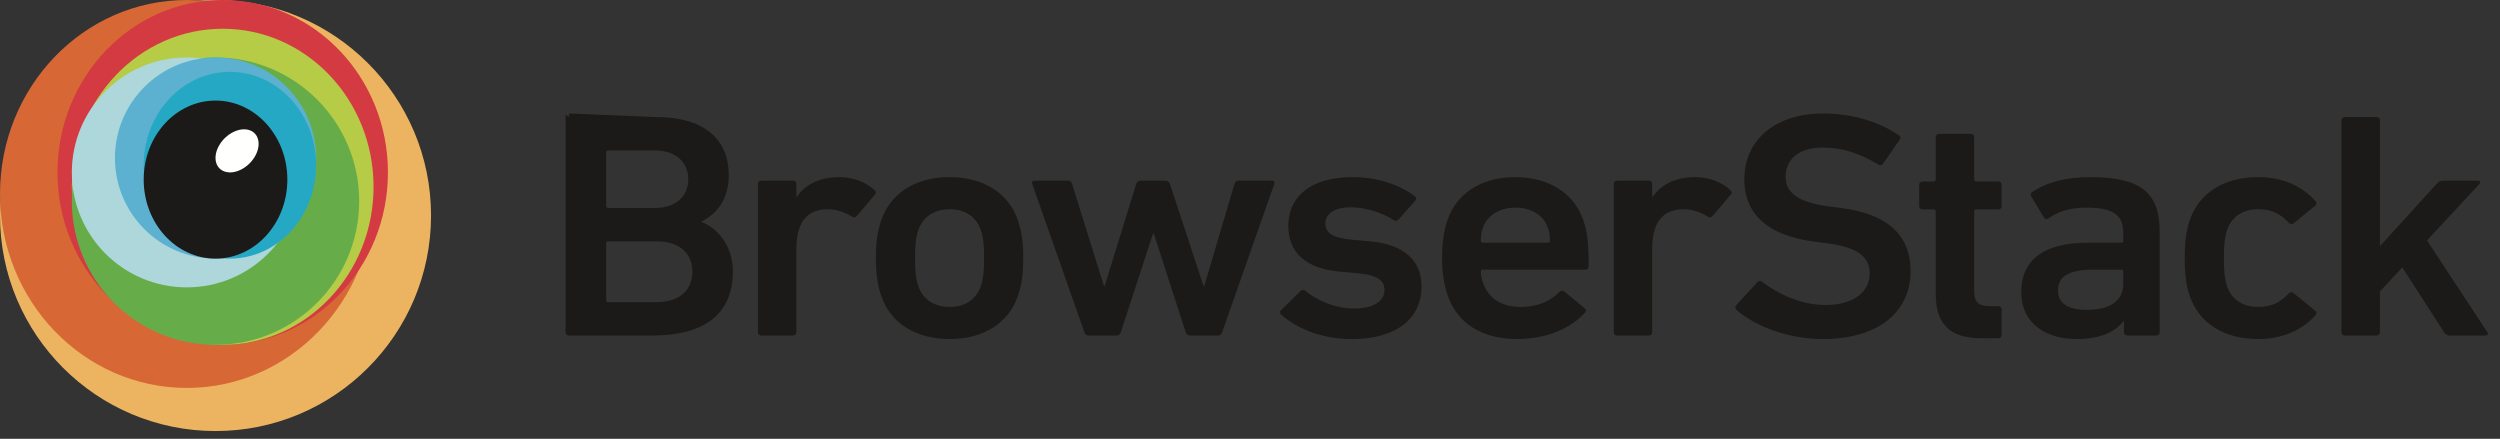 <svg xmlns="http://www.w3.org/2000/svg" width="188" height="33" viewBox="0 0 188 33"><rect x="0" y="0" width="188" height="33" fill="#333333" stroke="none"/><g fill="none" fill-rule="evenodd"><path fill="#ECB360" fill-rule="nonzero" d="M32.414,16.207 C32.414,25.158 25.158,32.414 16.207,32.414 C7.256,32.414 0,25.158 0,16.207 C0,7.256 7.256,1.85530603e-15 16.207,1.85530603e-15 C25.158,1.85530603e-15 32.414,7.256 32.414,16.207"/><path fill="#D76835" fill-rule="nonzero" d="M28.092,14.586 C28.092,22.642 21.803,29.172 14.046,29.172 C6.289,29.172 0,22.642 0,14.586 C0,6.531 6.289,3.71061206e-15 14.046,3.71061206e-15 C21.803,3.71061206e-15 28.092,6.531 28.092,14.586"/><path fill="#D33A41" fill-rule="nonzero" d="M29.172,12.965 C29.172,20.126 23.609,25.931 16.747,25.931 C9.885,25.931 4.322,20.126 4.322,12.965 C4.322,5.805 9.885,0 16.747,0 C23.609,0 29.172,5.805 29.172,12.965"/><path fill="#B6CB46" fill-rule="nonzero" d="M28.092,14.046 C28.092,20.61 23.013,25.931 16.747,25.931 C10.481,25.931 5.402,20.61 5.402,14.046 C5.402,7.482 10.481,2.161 16.747,2.161 C23.013,2.161 28.092,7.482 28.092,14.046"/><path fill="#66AD4A" fill-rule="nonzero" d="M27.011,15.126 C27.011,21.094 22.174,25.931 16.207,25.931 C10.24,25.931 5.402,21.094 5.402,15.126 C5.402,9.159 10.24,4.322 16.207,4.322 C22.174,4.322 27.011,9.159 27.011,15.126"/><path fill="#AED7DC" fill-rule="nonzero" d="M22.69,12.966 C22.69,17.739 18.82,21.609 14.046,21.609 C9.272,21.609 5.402,17.739 5.402,12.966 C5.402,8.192 9.272,4.322 14.046,4.322 C18.82,4.322 22.69,8.192 22.69,12.966"/><path fill="#5BB1CF" fill-rule="nonzero" d="M23.77,11.885 C23.77,16.062 20.384,19.448 16.207,19.448 C12.029,19.448 8.644,16.062 8.644,11.885 C8.644,7.708 12.029,4.322 16.207,4.322 C20.384,4.322 23.77,7.708 23.77,11.885"/><path fill="#25A8C3" fill-rule="nonzero" d="M23.77,12.425 C23.77,16.304 20.868,19.448 17.287,19.448 C13.707,19.448 10.805,16.304 10.805,12.425 C10.805,8.547 13.707,5.402 17.287,5.402 C20.868,5.402 23.77,8.547 23.77,12.425"/><path d="M21.609,13.506 C21.609,16.788 19.19,19.448 16.207,19.448 C13.223,19.448 10.805,16.788 10.805,13.506 C10.805,10.224 13.223,7.563 16.207,7.563 C19.19,7.563 21.609,10.224 21.609,13.506"/><path fill="#1B1A18" fill-rule="nonzero" d="M16.207,19.448 C13.223,19.448 10.805,16.788 10.805,13.506 C10.805,10.224 13.223,7.563 16.207,7.563 C19.19,7.563 21.609,10.224 21.609,13.506 C21.609,16.788 19.19,19.448 16.207,19.448 Z"/><path fill="#FFFFFE" fill-rule="nonzero" d="M19.155,11.792 C18.641,12.652 17.63,13.149 16.897,12.902 C16.164,12.655 15.987,11.758 16.501,10.898 C17.014,10.038 18.025,9.541 18.758,9.787 C19.491,10.034 19.668,10.932 19.155,11.792"/><path fill="#1B1A18" fill-rule="nonzero" d="M122.143 13.748C121.884 13.023 121.755 12.105 121.755 10.872 121.755 9.64 121.884 8.722 122.143 7.997 122.865 5.919 124.777 4.784 127.282 4.784 129.141 4.784 130.614 5.484 131.595 6.596 131.672 6.693 131.698 6.838 131.569 6.934L129.942 8.263C129.813 8.36 129.684 8.336 129.581 8.215 128.961 7.562 128.315 7.2 127.282 7.2 126.171 7.2 125.319 7.708 124.957 8.722 124.751 9.302 124.699 9.979 124.699 10.872 124.699 11.767 124.751 12.467 124.957 13.047 125.319 14.038 126.171 14.545 127.282 14.545 128.315 14.545 128.961 14.183 129.581 13.53 129.684 13.41 129.813 13.41 129.942 13.506L131.569 14.835C131.698 14.932 131.672 15.053 131.595 15.173 130.614 16.26 129.141 16.961 127.282 16.961 124.777 16.961 122.865 15.826 122.143 13.748M141.679 16.696C141.498 16.696 141.369 16.623 141.265 16.454L138.114 11.573 136.436 13.385 136.436 16.454C136.436 16.599 136.333 16.696 136.178 16.696L133.801 16.696C133.647 16.696 133.543 16.599 133.543 16.454L133.543.507C133.543.362 133.647.266 133.801.266L136.178.266C136.333.266 136.436.362 136.436.507L136.436 9.979 140.697 5.291C140.852 5.122 140.981 5.05 141.188 5.05L143.822 5.05C143.977 5.05 144.029 5.194 143.925 5.291L139.974 9.544 144.519 16.454C144.597 16.55 144.545 16.696 144.391 16.696L141.679 16.696ZM3.202 14.183 6.87 14.183C8.574 14.183 9.53 13.264 9.53 11.887 9.53 10.534 8.574 9.616 6.87 9.616L3.202 9.616C3.099 9.616 3.047 9.665 3.047 9.761L3.047 14.038C3.047 14.134 3.099 14.183 3.202 14.183L3.202 14.183ZM6.715 7.104C8.265 7.104 9.22 6.234 9.22 4.953 9.22 3.648 8.265 2.779 6.715 2.779L3.202 2.779C3.099 2.779 3.047 2.827 3.047 2.923L3.047 6.958C3.047 7.055 3.099 7.104 3.202 7.104L6.715 7.104ZM7.10542736e-15.507C7.10542736e-15.362.103.266.258.266L6.792.266C10.511.266 12.267 2.005 12.267 4.639 12.267 6.499 11.338 7.562 10.227 8.118L10.227 8.167C11.312 8.553 12.577 9.858 12.577 11.863 12.577 15.125 10.382 16.696 6.534 16.696L.258 16.696C.103 16.696 7.10542736e-15 16.599 7.10542736e-15 16.454L7.10542736e-15.507ZM14.72 16.696C14.565 16.696 14.461 16.599 14.461 16.454L14.461 5.291C14.461 5.146 14.565 5.05 14.72 5.05L17.096 5.05C17.251 5.05 17.354 5.146 17.354 5.291L17.354 6.282 17.38 6.282C17.974 5.388 19.033 4.784 20.608 4.784 21.589 4.784 22.571 5.146 23.216 5.75 23.346 5.871 23.372 5.968 23.268 6.088L21.899 7.708C21.796 7.828 21.667 7.852 21.538 7.756 20.97 7.417 20.376 7.2 19.704 7.2 18.077 7.2 17.354 8.287 17.354 10.148L17.354 16.454C17.354 16.599 17.251 16.696 17.096 16.696L14.72 16.696ZM31.209 13.023C31.416 12.419 31.467 11.863 31.467 10.872 31.467 9.882 31.416 9.35 31.209 8.722 30.847 7.756 30.047 7.2 28.885 7.2 27.722 7.2 26.896 7.756 26.534 8.722 26.328 9.35 26.276 9.882 26.276 10.872 26.276 11.863 26.328 12.419 26.534 13.023 26.896 13.989 27.722 14.545 28.885 14.545 30.047 14.545 30.847 13.989 31.209 13.023ZM23.745 13.748C23.461 12.926 23.332 12.153 23.332 10.872 23.332 9.592 23.461 8.819 23.745 7.997 24.443 5.968 26.354 4.784 28.885 4.784 31.39 4.784 33.301 5.968 33.998 7.997 34.282 8.819 34.412 9.592 34.412 10.872 34.412 12.153 34.282 12.926 33.998 13.748 33.301 15.777 31.39 16.961 28.885 16.961 26.354 16.961 24.443 15.777 23.745 13.748L23.745 13.748ZM46.939 16.696C46.784 16.696 46.681 16.599 46.629 16.454L44.227 9.012 44.176 9.012 41.748 16.454C41.696 16.599 41.593 16.696 41.438 16.696L39.321 16.696C39.165 16.696 39.062 16.599 39.011 16.454L35.085 5.291C35.033 5.146 35.111 5.05 35.266 5.05L37.745 5.05C37.926 5.05 38.029 5.122 38.081 5.291L40.482 12.975 40.534 12.975 42.91 5.291C42.962 5.146 43.091 5.05 43.246 5.05L45.105 5.05C45.26 5.05 45.39 5.146 45.441 5.291L47.972 12.975 48.024 12.975 50.297 5.291C50.348 5.122 50.452 5.05 50.632 5.05L53.112 5.05C53.267 5.05 53.344 5.146 53.293 5.291L49.367 16.454C49.315 16.599 49.212 16.696 49.057 16.696L46.939 16.696ZM53.802 15.125C53.699 15.028 53.699 14.884 53.802 14.787L55.274 13.337C55.377 13.241 55.532 13.241 55.636 13.337 56.54 14.11 57.986 14.666 59.277 14.666 60.801 14.666 61.576 14.086 61.576 13.289 61.576 12.588 61.137 12.153 59.51 12.008L58.166 11.887C55.636 11.646 54.344 10.438 54.344 8.456 54.344 6.209 56.075 4.784 59.174 4.784 61.111 4.784 62.738 5.388 63.848 6.209 63.978 6.306 63.978 6.451 63.9 6.547L62.634 7.973C62.531 8.094 62.402 8.094 62.273 8.021 61.498 7.514 60.259 7.055 59.019 7.055 57.779 7.055 57.133 7.562 57.133 8.263 57.133 8.94 57.573 9.35 59.174 9.495L60.517 9.616C63.125 9.858 64.365 11.114 64.365 13.023 64.365 15.343 62.557 16.961 59.148 16.961 56.591 16.961 54.835 16.019 53.802 15.125M73.861 8.577C73.525 7.635 72.595 7.079 71.433 7.079 70.246 7.079 69.316 7.635 68.98 8.577 68.876 8.867 68.825 9.157 68.825 9.568 68.825 9.665 68.876 9.713 68.98 9.713L73.861 9.713C73.965 9.713 74.016 9.665 74.016 9.568 74.016 9.157 73.965 8.867 73.861 8.577ZM66.346 13.723C66.087 12.975 65.906 12.081 65.906 10.872 65.906 9.665 66.062 8.747 66.32 7.997 67.017 5.968 68.928 4.784 71.407 4.784 73.965 4.784 75.824 6.016 76.521 7.997 76.805 8.819 76.934 9.616 76.934 11.501 76.934 11.646 76.831 11.742 76.651 11.742L68.98 11.742C68.876 11.742 68.825 11.791 68.825 11.887 68.825 12.226 68.902 12.515 69.006 12.781 69.419 13.917 70.4 14.545 71.795 14.545 73.189 14.545 74.094 14.062 74.713 13.434 74.843 13.313 74.972 13.289 75.101 13.385L76.625 14.642C76.754 14.738 76.754 14.859 76.651 14.98 75.592 16.14 73.835 16.961 71.537 16.961 68.902 16.961 67.043 15.753 66.346 13.723L66.346 13.723ZM79.076 16.696C78.922 16.696 78.818 16.599 78.818 16.454L78.818 5.291C78.818 5.146 78.922 5.05 79.076 5.05L81.452 5.05C81.608 5.05 81.711 5.146 81.711 5.291L81.711 6.282 81.737 6.282C82.331 5.388 83.389 4.784 84.965 4.784 85.947 4.784 86.928 5.146 87.573 5.75 87.703 5.871 87.728 5.968 87.625 6.088L86.256 7.708C86.153 7.828 86.024 7.852 85.895 7.756 85.327 7.417 84.733 7.2 84.061 7.2 82.434 7.2 81.711 8.287 81.711 10.148L81.711 16.454C81.711 16.599 81.608 16.696 81.452 16.696L79.076 16.696ZM88.07 14.787C87.967 14.69 87.915 14.545 88.019 14.424L89.62 12.684C89.723 12.564 89.878 12.564 89.981 12.661 91.118 13.506 92.797 14.4 94.759 14.4 96.851 14.4 98.065 13.41 98.065 12.033 98.065 10.849 97.29 10.075 94.863 9.761L93.933 9.64C90.55 9.206 88.638 7.683 88.638 4.953 88.638 1.981 90.963 1.77635684e-15 94.578 1.77635684e-15 96.774 1.77635684e-15 98.866.652 100.26 1.643 100.39 1.74 100.416 1.836 100.312 1.981L99.072 3.769C98.969 3.89 98.84 3.914 98.711 3.842 97.29 2.972 95.973 2.561 94.501 2.561 92.719 2.561 91.738 3.479 91.738 4.76 91.738 5.895 92.59 6.668 94.966 6.983L95.896 7.104C99.279 7.538 101.138 9.036 101.138 11.863 101.138 14.787 98.891 16.961 94.527 16.961 91.945 16.961 89.439 15.995 88.07 14.787M106.49 16.901C103.985 16.901 103.029 15.765 103.029 13.494L103.029 7.357C103.029 7.261 102.977 7.212 102.874 7.212L102.047 7.212C101.893 7.212 101.789 7.115 101.789 6.97L101.789 5.351C101.789 5.207 101.893 5.11 102.047 5.11L102.874 5.11C102.977 5.11 103.029 5.062 103.029 4.965L103.029 1.775C103.029 1.631 103.133 1.534 103.287 1.534L105.663 1.534C105.818 1.534 105.922 1.631 105.922 1.775L105.922 4.965C105.922 5.062 105.973 5.11 106.077 5.11L107.73 5.11C107.884 5.11 107.988 5.207 107.988 5.351L107.988 6.97C107.988 7.115 107.884 7.212 107.73 7.212L106.077 7.212C105.973 7.212 105.922 7.261 105.922 7.357L105.922 13.398C105.922 14.219 106.283 14.485 107.084 14.485L107.73 14.485C107.884 14.485 107.988 14.581 107.988 14.726L107.988 16.659C107.988 16.804 107.884 16.901 107.73 16.901L106.49 16.901ZM117.134 12.781 117.134 11.887C117.134 11.791 117.082 11.742 116.978 11.742L114.913 11.742C113.053 11.742 112.226 12.226 112.226 13.313 112.226 14.279 112.975 14.763 114.37 14.763 116.152 14.763 117.134 14.11 117.134 12.781L117.134 12.781ZM117.443 16.696C117.288 16.696 117.185 16.599 117.185 16.454L117.185 15.608 117.159 15.608C116.565 16.406 115.403 16.961 113.647 16.961 111.374 16.961 109.463 15.85 109.463 13.41 109.463 10.872 111.374 9.713 114.447 9.713L116.978 9.713C117.082 9.713 117.134 9.665 117.134 9.568L117.134 9.012C117.134 7.683 116.462 7.079 114.37 7.079 112.975 7.079 112.123 7.442 111.529 7.877 111.4 7.973 111.245 7.949 111.168 7.828L110.212 6.234C110.135 6.113 110.161 5.992 110.264 5.919 111.271 5.243 112.64 4.784 114.68 4.784 118.477 4.784 119.871 5.992 119.871 8.843L119.871 16.454C119.871 16.599 119.768 16.696 119.613 16.696L117.443 16.696Z" transform="translate(42.536 8.535)"/></g></svg>